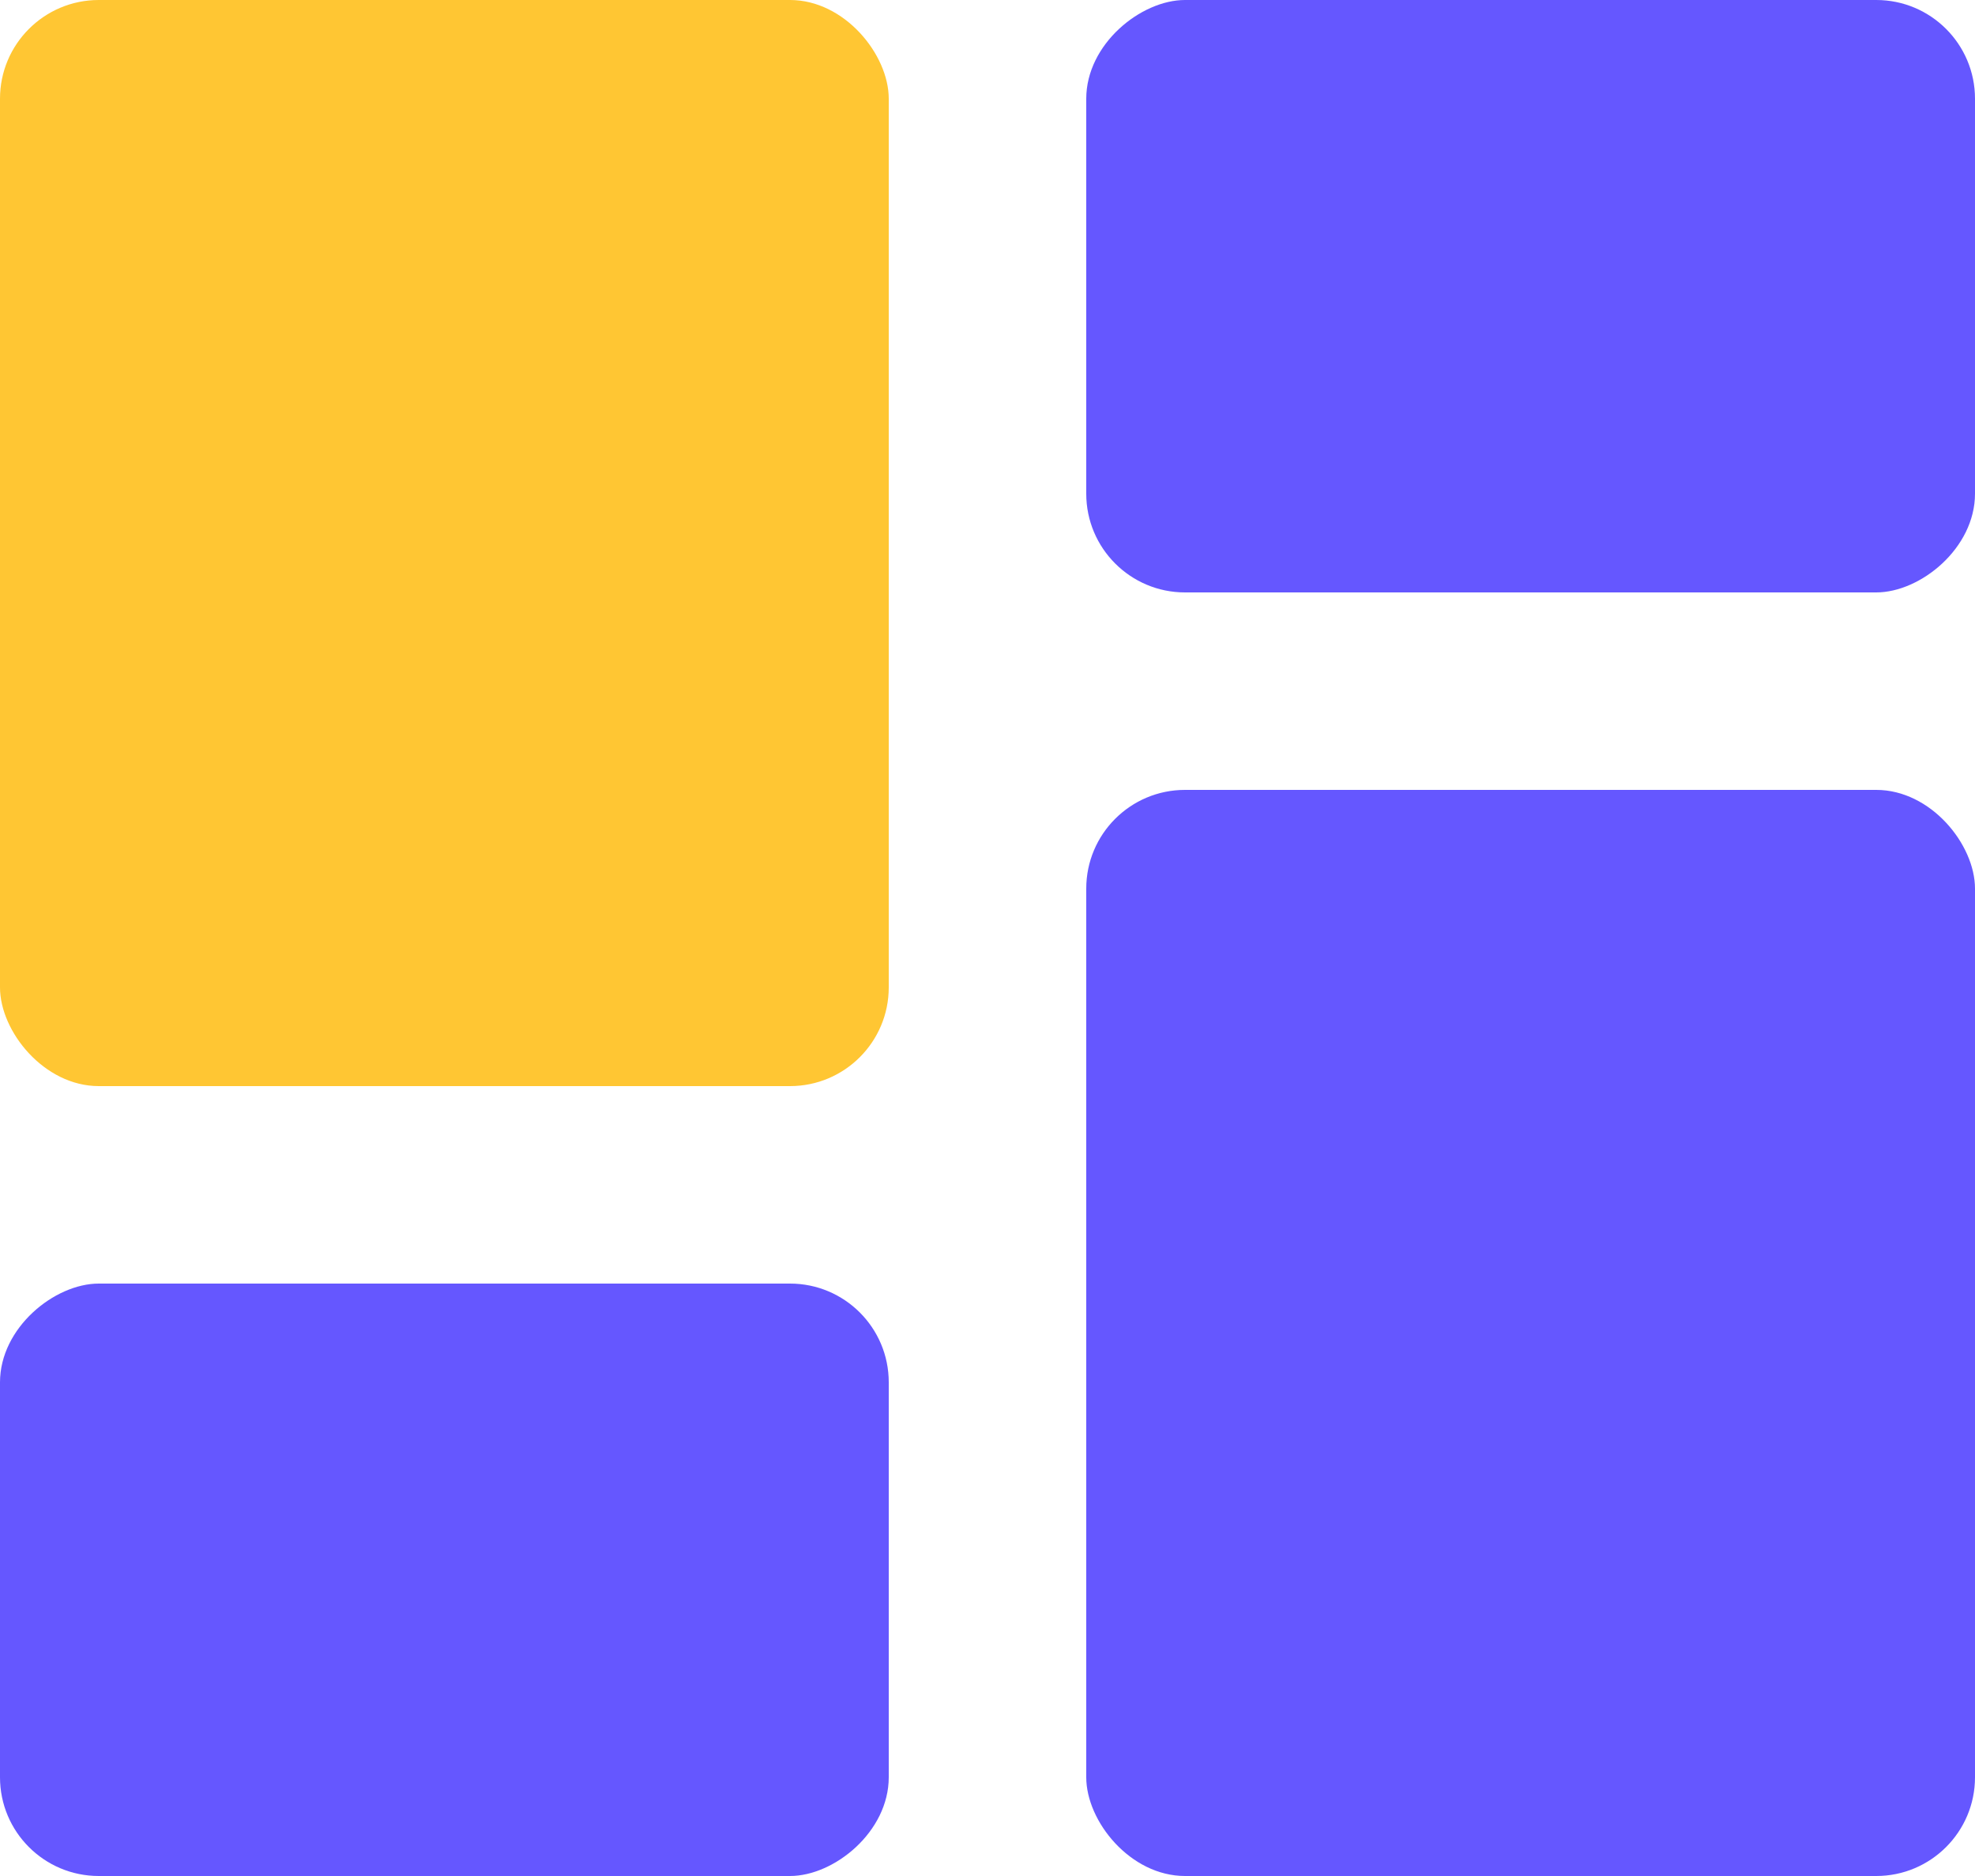 <svg xmlns="http://www.w3.org/2000/svg" width="20" height="19" fill="none" viewBox="0 0 20 19"><rect width="9" height="11" fill="#FFC633" rx="1"/><rect width="9" height="11" x="11" y="8" fill="#6557FF" rx="1"/><rect width="6" height="9" x="20" fill="#6557FF" rx="1" transform="rotate(90 20 0)"/><rect width="6" height="9" x="9" y="13" fill="#6557FF" rx="1" transform="rotate(90 9 13)"/></svg>